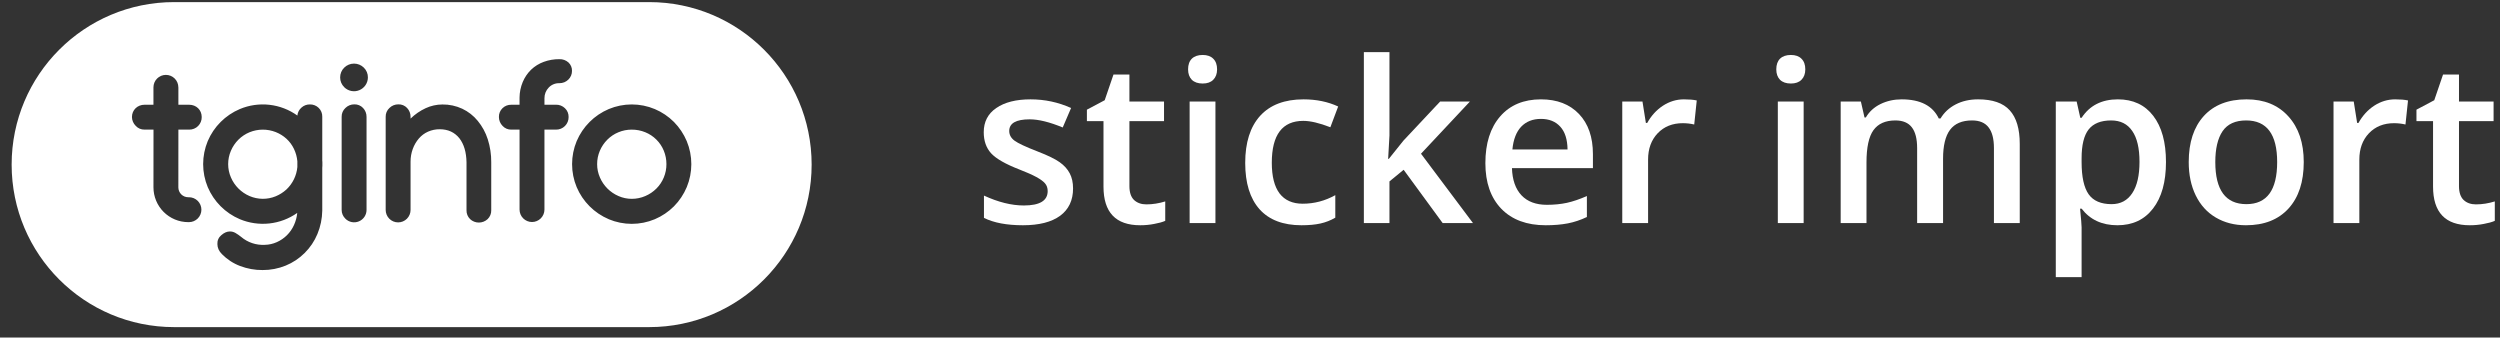 <svg width="200" height="27" viewBox="0 0 200 27" fill="none" xmlns="http://www.w3.org/2000/svg">
<rect x="0" y="0" width="200" height="27" fill="#333333" stroke="none"/>
<path d="M85.845 15.076C85.845 16.025 85.499 16.754 84.808 17.264C84.116 17.768 83.126 18.02 81.837 18.02C80.542 18.02 79.502 17.824 78.717 17.431V15.647C79.859 16.174 80.923 16.438 81.907 16.438C83.179 16.438 83.814 16.054 83.814 15.287C83.814 15.04 83.744 14.835 83.603 14.671C83.463 14.507 83.231 14.337 82.909 14.162C82.587 13.986 82.138 13.787 81.564 13.564C80.445 13.13 79.686 12.697 79.288 12.263C78.895 11.83 78.699 11.267 78.699 10.576C78.699 9.744 79.033 9.099 79.701 8.642C80.375 8.179 81.289 7.948 82.443 7.948C83.586 7.948 84.667 8.179 85.686 8.642L85.018 10.198C83.97 9.764 83.088 9.547 82.373 9.547C81.283 9.547 80.738 9.858 80.738 10.479C80.738 10.784 80.879 11.041 81.16 11.252C81.447 11.463 82.068 11.753 83.023 12.123C83.826 12.433 84.409 12.717 84.772 12.975C85.136 13.233 85.405 13.532 85.581 13.872C85.757 14.206 85.845 14.607 85.845 15.076Z" fill="white"/>
<path d="M91.707 16.35C92.211 16.35 92.715 16.271 93.219 16.113V17.669C92.99 17.768 92.694 17.85 92.331 17.915C91.974 17.985 91.601 18.02 91.215 18.02C89.258 18.02 88.279 16.989 88.279 14.926V9.688H86.952V8.774L88.376 8.018L89.079 5.961H90.353V8.124H93.122V9.688H90.353V14.891C90.353 15.389 90.476 15.758 90.722 15.998C90.975 16.233 91.303 16.35 91.707 16.35Z" fill="white"/>
<path d="M97.235 17.844H95.17V8.124H97.235V17.844ZM95.047 5.548C95.047 5.179 95.146 4.895 95.346 4.696C95.551 4.497 95.841 4.397 96.216 4.397C96.579 4.397 96.86 4.497 97.059 4.696C97.264 4.895 97.367 5.179 97.367 5.548C97.367 5.9 97.264 6.178 97.059 6.383C96.86 6.583 96.579 6.682 96.216 6.682C95.841 6.682 95.551 6.583 95.346 6.383C95.146 6.178 95.047 5.9 95.047 5.548Z" fill="white"/>
<path d="M104.117 18.02C102.646 18.02 101.527 17.592 100.76 16.737C99.998 15.876 99.617 14.642 99.617 13.037C99.617 11.402 100.016 10.145 100.812 9.266C101.615 8.387 102.772 7.948 104.284 7.948C105.309 7.948 106.232 8.138 107.053 8.519L106.429 10.18C105.556 9.84 104.835 9.67 104.266 9.67C102.585 9.67 101.744 10.787 101.744 13.019C101.744 14.109 101.952 14.929 102.368 15.48C102.79 16.025 103.405 16.297 104.214 16.297C105.134 16.297 106.004 16.069 106.824 15.612V17.414C106.455 17.63 106.059 17.786 105.638 17.879C105.222 17.973 104.715 18.02 104.117 18.02Z" fill="white"/>
<path d="M111.104 12.711L112.273 11.252L115.209 8.124H117.591L113.68 12.298L117.837 17.844H115.411L112.291 13.582L111.157 14.513V17.844H109.109V4.168H111.157V10.839L111.052 12.711H111.104Z" fill="white"/>
<path d="M123.655 18.02C122.143 18.02 120.96 17.581 120.104 16.702C119.255 15.817 118.83 14.601 118.83 13.054C118.83 11.466 119.225 10.218 120.016 9.31C120.807 8.402 121.894 7.948 123.277 7.948C124.56 7.948 125.574 8.337 126.318 9.117C127.062 9.896 127.434 10.968 127.434 12.334V13.45H120.957C120.986 14.393 121.241 15.12 121.722 15.629C122.202 16.133 122.879 16.385 123.752 16.385C124.326 16.385 124.859 16.332 125.351 16.227C125.849 16.116 126.383 15.934 126.951 15.682V17.361C126.447 17.601 125.937 17.771 125.422 17.871C124.906 17.97 124.317 18.02 123.655 18.02ZM123.277 9.512C122.621 9.512 122.094 9.72 121.695 10.136C121.303 10.552 121.068 11.159 120.992 11.956H125.404C125.392 11.153 125.199 10.546 124.824 10.136C124.449 9.72 123.933 9.512 123.277 9.512Z" fill="white"/>
<path d="M134.712 7.948C135.128 7.948 135.471 7.977 135.74 8.036L135.538 9.96C135.245 9.89 134.94 9.855 134.624 9.855C133.798 9.855 133.127 10.124 132.611 10.664C132.101 11.203 131.847 11.903 131.847 12.764V17.844H129.781V8.124H131.398L131.671 9.837H131.776C132.099 9.257 132.517 8.797 133.033 8.458C133.555 8.118 134.114 7.948 134.712 7.948Z" fill="white"/>
<path d="M144.292 17.844H142.226V8.124H144.292V17.844ZM142.103 5.548C142.103 5.179 142.203 4.895 142.402 4.696C142.607 4.497 142.897 4.397 143.272 4.397C143.636 4.397 143.917 4.497 144.116 4.696C144.321 4.895 144.424 5.179 144.424 5.548C144.424 5.9 144.321 6.178 144.116 6.383C143.917 6.583 143.636 6.682 143.272 6.682C142.897 6.682 142.607 6.583 142.402 6.383C142.203 6.178 142.103 5.9 142.103 5.548Z" fill="white"/>
<path d="M155.445 17.844H153.371V11.85C153.371 11.106 153.23 10.552 152.949 10.189C152.668 9.82 152.228 9.635 151.631 9.635C150.834 9.635 150.248 9.896 149.873 10.418C149.504 10.933 149.319 11.794 149.319 13.002V17.844H147.254V8.124H148.871L149.161 9.398H149.266C149.536 8.935 149.926 8.578 150.435 8.326C150.951 8.074 151.516 7.948 152.132 7.948C153.626 7.948 154.616 8.458 155.102 9.477H155.243C155.53 8.997 155.934 8.622 156.456 8.352C156.977 8.083 157.575 7.948 158.249 7.948C159.409 7.948 160.253 8.241 160.78 8.827C161.313 9.413 161.58 10.306 161.58 11.507V17.844H159.515V11.85C159.515 11.106 159.371 10.552 159.084 10.189C158.803 9.82 158.363 9.635 157.766 9.635C156.963 9.635 156.374 9.887 155.999 10.391C155.63 10.889 155.445 11.657 155.445 12.694V17.844Z" fill="white"/>
<path d="M169.393 18.02C168.163 18.02 167.208 17.578 166.528 16.693H166.405C166.487 17.513 166.528 18.011 166.528 18.187V22.169H164.463V8.124H166.133C166.18 8.305 166.276 8.739 166.423 9.424H166.528C167.173 8.44 168.14 7.948 169.429 7.948C170.641 7.948 171.585 8.387 172.259 9.266C172.938 10.145 173.278 11.378 173.278 12.966C173.278 14.554 172.932 15.793 172.241 16.684C171.556 17.575 170.606 18.02 169.393 18.02ZM168.892 9.635C168.072 9.635 167.472 9.875 167.091 10.356C166.716 10.836 166.528 11.604 166.528 12.659V12.966C166.528 14.15 166.716 15.008 167.091 15.541C167.466 16.069 168.078 16.332 168.928 16.332C169.642 16.332 170.193 16.04 170.58 15.454C170.967 14.868 171.16 14.033 171.16 12.949C171.16 11.859 170.967 11.036 170.58 10.479C170.199 9.916 169.637 9.635 168.892 9.635Z" fill="white"/>
<path d="M184.3 12.966C184.3 14.554 183.892 15.793 183.078 16.684C182.264 17.575 181.13 18.02 179.677 18.02C178.768 18.02 177.966 17.815 177.268 17.405C176.571 16.995 176.035 16.406 175.66 15.638C175.285 14.871 175.098 13.98 175.098 12.966C175.098 11.39 175.502 10.16 176.31 9.275C177.119 8.39 178.259 7.948 179.729 7.948C181.136 7.948 182.249 8.402 183.069 9.31C183.89 10.212 184.3 11.431 184.3 12.966ZM177.224 12.966C177.224 15.21 178.054 16.332 179.712 16.332C181.352 16.332 182.173 15.21 182.173 12.966C182.173 10.746 181.347 9.635 179.694 9.635C178.827 9.635 178.197 9.922 177.805 10.497C177.418 11.071 177.224 11.894 177.224 12.966Z" fill="white"/>
<path d="M191.612 7.948C192.028 7.948 192.371 7.977 192.641 8.036L192.438 9.96C192.145 9.89 191.841 9.855 191.524 9.855C190.698 9.855 190.027 10.124 189.512 10.664C189.002 11.203 188.747 11.903 188.747 12.764V17.844H186.682V8.124H188.299L188.571 9.837H188.677C188.999 9.257 189.418 8.797 189.933 8.458C190.455 8.118 191.015 7.948 191.612 7.948Z" fill="white"/>
<path d="M198.072 16.35C198.576 16.35 199.08 16.271 199.584 16.113V17.669C199.355 17.768 199.059 17.85 198.696 17.915C198.339 17.985 197.967 18.02 197.58 18.02C195.623 18.02 194.644 16.989 194.644 14.926V9.688H193.317V8.774L194.741 8.018L195.444 5.961H196.719V8.124H199.487V9.688H196.719V14.891C196.719 15.389 196.842 15.758 197.088 15.998C197.34 16.233 197.668 16.35 198.072 16.35Z" fill="white"/>
<path fill-rule="evenodd" clip-rule="evenodd" d="M0.931 13.168C0.931 5.99 6.751 0.168 13.929 0.168H51.933C59.112 0.168 64.931 5.99 64.931 13.168C64.931 20.347 59.112 26.169 51.933 26.169H13.929C6.751 26.169 0.931 20.347 0.931 13.168ZM19.206 21.279C18.658 21.072 18.162 20.747 17.752 20.328C17.512 20.088 17.392 19.821 17.392 19.527C17.384 19.393 17.407 19.258 17.461 19.135C17.515 19.011 17.598 18.902 17.702 18.817C17.929 18.616 18.159 18.516 18.393 18.517C18.545 18.516 18.695 18.556 18.828 18.632C18.988 18.724 19.14 18.83 19.284 18.946C19.812 19.396 20.493 19.625 21.185 19.587C21.517 19.581 21.845 19.507 22.148 19.37C22.758 19.099 23.246 18.613 23.519 18.004C23.659 17.697 23.747 17.369 23.779 17.033C23.119 17.499 22.351 17.789 21.547 17.877C20.744 17.964 19.931 17.846 19.186 17.535C18.029 17.045 17.108 16.124 16.618 14.967C16.377 14.384 16.252 13.76 16.252 13.129C16.252 12.498 16.377 11.874 16.618 11.291C17.108 10.134 18.029 9.214 19.186 8.724C19.933 8.41 20.749 8.293 21.555 8.384C22.361 8.475 23.131 8.771 23.789 9.244C23.812 8.999 23.929 8.771 24.115 8.609C24.299 8.441 24.541 8.35 24.79 8.354C24.921 8.35 25.05 8.373 25.171 8.421C25.293 8.469 25.403 8.541 25.496 8.632C25.589 8.723 25.663 8.832 25.712 8.953C25.761 9.073 25.784 9.203 25.781 9.333V12.836C25.779 12.883 25.783 12.93 25.791 12.976V13.276C25.783 13.326 25.78 13.376 25.781 13.427V16.849C25.772 17.494 25.64 18.131 25.391 18.726C25.155 19.294 24.808 19.809 24.37 20.242C23.937 20.675 23.421 21.017 22.854 21.248C22.268 21.487 21.64 21.608 21.007 21.604C20.392 21.609 19.781 21.498 19.206 21.279ZM22.053 15.704C22.372 15.573 22.665 15.387 22.919 15.154C23.417 14.682 23.726 14.045 23.789 13.362V12.901C23.758 12.556 23.665 12.219 23.514 11.907C23.369 11.603 23.167 11.33 22.919 11.102C22.667 10.872 22.375 10.691 22.058 10.566C21.383 10.301 20.632 10.306 19.961 10.581C19.63 10.718 19.329 10.918 19.075 11.171C18.818 11.428 18.612 11.733 18.47 12.068C18.326 12.404 18.252 12.767 18.253 13.133C18.253 13.499 18.328 13.862 18.476 14.198C18.763 14.865 19.295 15.397 19.962 15.684C20.292 15.826 20.647 15.901 21.006 15.905C21.365 15.908 21.721 15.84 22.054 15.704L22.053 15.704ZM27.297 6.621C27.354 6.755 27.437 6.876 27.543 6.977H27.539C27.694 7.131 27.891 7.235 28.105 7.278C28.32 7.32 28.542 7.298 28.744 7.215C28.946 7.132 29.119 6.991 29.242 6.81C29.364 6.629 29.43 6.415 29.432 6.197C29.434 6.049 29.406 5.903 29.349 5.767C29.292 5.631 29.208 5.508 29.102 5.406C28.894 5.202 28.614 5.088 28.322 5.088C28.031 5.088 27.751 5.202 27.543 5.406C27.436 5.508 27.352 5.631 27.296 5.767C27.239 5.903 27.21 6.05 27.212 6.197C27.211 6.342 27.24 6.487 27.297 6.621ZM27.41 17.176C27.462 17.297 27.538 17.405 27.633 17.496H27.631C27.77 17.634 27.946 17.729 28.139 17.767C28.331 17.805 28.53 17.785 28.711 17.71C28.892 17.635 29.047 17.508 29.156 17.345C29.265 17.183 29.323 16.991 29.323 16.795V9.349C29.327 9.084 29.227 8.829 29.044 8.638C28.955 8.542 28.846 8.467 28.725 8.417C28.605 8.367 28.474 8.343 28.343 8.348C28.078 8.347 27.822 8.451 27.633 8.638C27.535 8.728 27.457 8.838 27.405 8.961C27.353 9.083 27.328 9.216 27.332 9.349V16.795C27.332 16.926 27.358 17.056 27.41 17.176ZM37.606 17.526C37.513 17.435 37.439 17.326 37.39 17.205C37.341 17.085 37.317 16.955 37.321 16.825V12.982C37.307 12.175 37.117 11.534 36.751 11.061C36.363 10.58 35.839 10.34 35.179 10.34C34.859 10.337 34.542 10.402 34.248 10.53C33.963 10.655 33.71 10.844 33.508 11.08C33.297 11.327 33.133 11.61 33.022 11.916C32.903 12.241 32.843 12.585 32.845 12.931V16.795C32.845 17.059 32.74 17.312 32.554 17.499C32.367 17.686 32.114 17.791 31.849 17.791C31.585 17.791 31.332 17.686 31.145 17.499C30.959 17.312 30.854 17.059 30.854 16.795V9.349C30.85 9.216 30.875 9.083 30.926 8.961C30.978 8.838 31.056 8.728 31.154 8.638C31.343 8.451 31.599 8.347 31.864 8.348C31.995 8.343 32.126 8.366 32.247 8.416C32.368 8.466 32.477 8.542 32.567 8.638C32.749 8.829 32.849 9.084 32.845 9.349V9.488C33.198 9.143 33.608 8.86 34.057 8.653C34.477 8.459 34.935 8.359 35.398 8.358C35.944 8.352 36.484 8.468 36.979 8.698C37.46 8.925 37.884 9.257 38.22 9.669C38.578 10.104 38.85 10.603 39.021 11.14C39.211 11.735 39.305 12.357 39.299 12.982V16.825C39.303 16.955 39.279 17.084 39.23 17.205C39.181 17.325 39.107 17.434 39.014 17.525C38.823 17.705 38.571 17.805 38.308 17.805C38.046 17.805 37.794 17.705 37.603 17.525L37.606 17.526ZM45.417 8.977C45.367 8.857 45.292 8.748 45.197 8.658C45.102 8.566 44.989 8.493 44.866 8.445C44.742 8.396 44.61 8.373 44.477 8.377H43.557V7.857C43.553 7.539 43.676 7.233 43.897 7.006C44.006 6.89 44.138 6.799 44.285 6.739C44.431 6.678 44.59 6.65 44.748 6.655C44.884 6.656 45.018 6.631 45.144 6.581C45.265 6.531 45.376 6.458 45.469 6.366C45.562 6.276 45.635 6.169 45.685 6.05C45.735 5.931 45.76 5.803 45.759 5.674C45.764 5.547 45.741 5.42 45.691 5.303C45.642 5.186 45.568 5.08 45.474 4.994C45.275 4.818 45.016 4.724 44.75 4.734C44.323 4.73 43.899 4.803 43.498 4.949C43.122 5.086 42.778 5.299 42.488 5.575C42.201 5.856 41.974 6.191 41.819 6.561C41.653 6.959 41.566 7.386 41.563 7.817V8.38H40.903C40.772 8.376 40.642 8.399 40.521 8.447C40.4 8.495 40.29 8.566 40.197 8.658C40.104 8.749 40.03 8.858 39.981 8.979C39.933 9.099 39.909 9.229 39.913 9.359C39.912 9.624 40.017 9.88 40.203 10.069C40.291 10.167 40.4 10.244 40.521 10.296C40.642 10.347 40.772 10.373 40.904 10.37H41.564V16.765C41.564 17.029 41.669 17.282 41.856 17.469C42.043 17.656 42.296 17.761 42.56 17.761C42.824 17.761 43.077 17.656 43.264 17.469C43.451 17.282 43.556 17.029 43.556 16.765V10.37H44.477C44.61 10.372 44.743 10.348 44.867 10.298C44.991 10.248 45.103 10.174 45.198 10.079C45.292 9.985 45.366 9.872 45.416 9.749C45.466 9.625 45.49 9.492 45.488 9.359C45.491 9.228 45.467 9.098 45.417 8.977ZM48.7 17.536C47.543 17.046 46.622 16.125 46.133 14.968C45.891 14.386 45.767 13.761 45.767 13.13C45.767 12.499 45.891 11.875 46.133 11.292C46.623 10.136 47.543 9.215 48.7 8.725C49.283 8.481 49.91 8.355 50.542 8.355C51.174 8.355 51.8 8.481 52.383 8.725C52.956 8.967 53.476 9.317 53.915 9.756C54.352 10.199 54.7 10.721 54.941 11.294C55.428 12.471 55.428 13.793 54.941 14.97C54.7 15.543 54.352 16.065 53.915 16.507C53.476 16.946 52.956 17.296 52.383 17.538C51.8 17.782 51.174 17.908 50.542 17.908C49.91 17.908 49.283 17.782 48.7 17.538V17.536ZM51.623 15.684C51.955 15.543 52.258 15.339 52.514 15.083C52.767 14.83 52.968 14.529 53.104 14.197C53.244 13.86 53.316 13.498 53.314 13.133C53.316 12.763 53.245 12.398 53.104 12.056C52.968 11.724 52.767 11.422 52.512 11.169C52.258 10.915 51.955 10.715 51.623 10.58C51.28 10.44 50.912 10.368 50.541 10.37C50.176 10.368 49.813 10.44 49.476 10.58C49.144 10.716 48.843 10.917 48.59 11.17C48.332 11.427 48.127 11.732 47.985 12.066C47.842 12.404 47.769 12.766 47.771 13.133C47.77 13.499 47.846 13.862 47.994 14.198C48.281 14.865 48.813 15.397 49.48 15.684C49.816 15.832 50.179 15.908 50.546 15.907C50.916 15.907 51.283 15.831 51.623 15.684ZM15.134 10.37H14.271L14.268 14.992C14.269 15.2 14.352 15.401 14.499 15.548C14.647 15.696 14.847 15.779 15.056 15.779H15.116C15.38 15.779 15.633 15.884 15.82 16.071C16.007 16.258 16.112 16.511 16.112 16.775C16.112 17.039 16.007 17.292 15.82 17.479C15.633 17.666 15.38 17.771 15.116 17.771H15.056C14.319 17.769 13.613 17.476 13.092 16.955C12.572 16.434 12.278 15.728 12.277 14.992L12.28 10.369H11.559C11.428 10.372 11.297 10.346 11.177 10.295C11.056 10.243 10.947 10.166 10.859 10.069C10.668 9.882 10.559 9.627 10.556 9.36C10.556 8.799 10.999 8.379 11.559 8.379H12.276V6.987C12.276 6.723 12.381 6.469 12.568 6.282C12.755 6.096 13.008 5.991 13.272 5.991C13.536 5.991 13.789 6.096 13.976 6.282C14.163 6.469 14.268 6.723 14.268 6.987H14.271V8.379H15.134C15.706 8.379 16.137 8.799 16.137 9.36C16.14 9.493 16.116 9.625 16.067 9.748C16.018 9.872 15.944 9.984 15.851 10.078C15.757 10.173 15.646 10.247 15.522 10.297C15.399 10.348 15.267 10.372 15.134 10.37Z" fill="white"/>
</svg>

